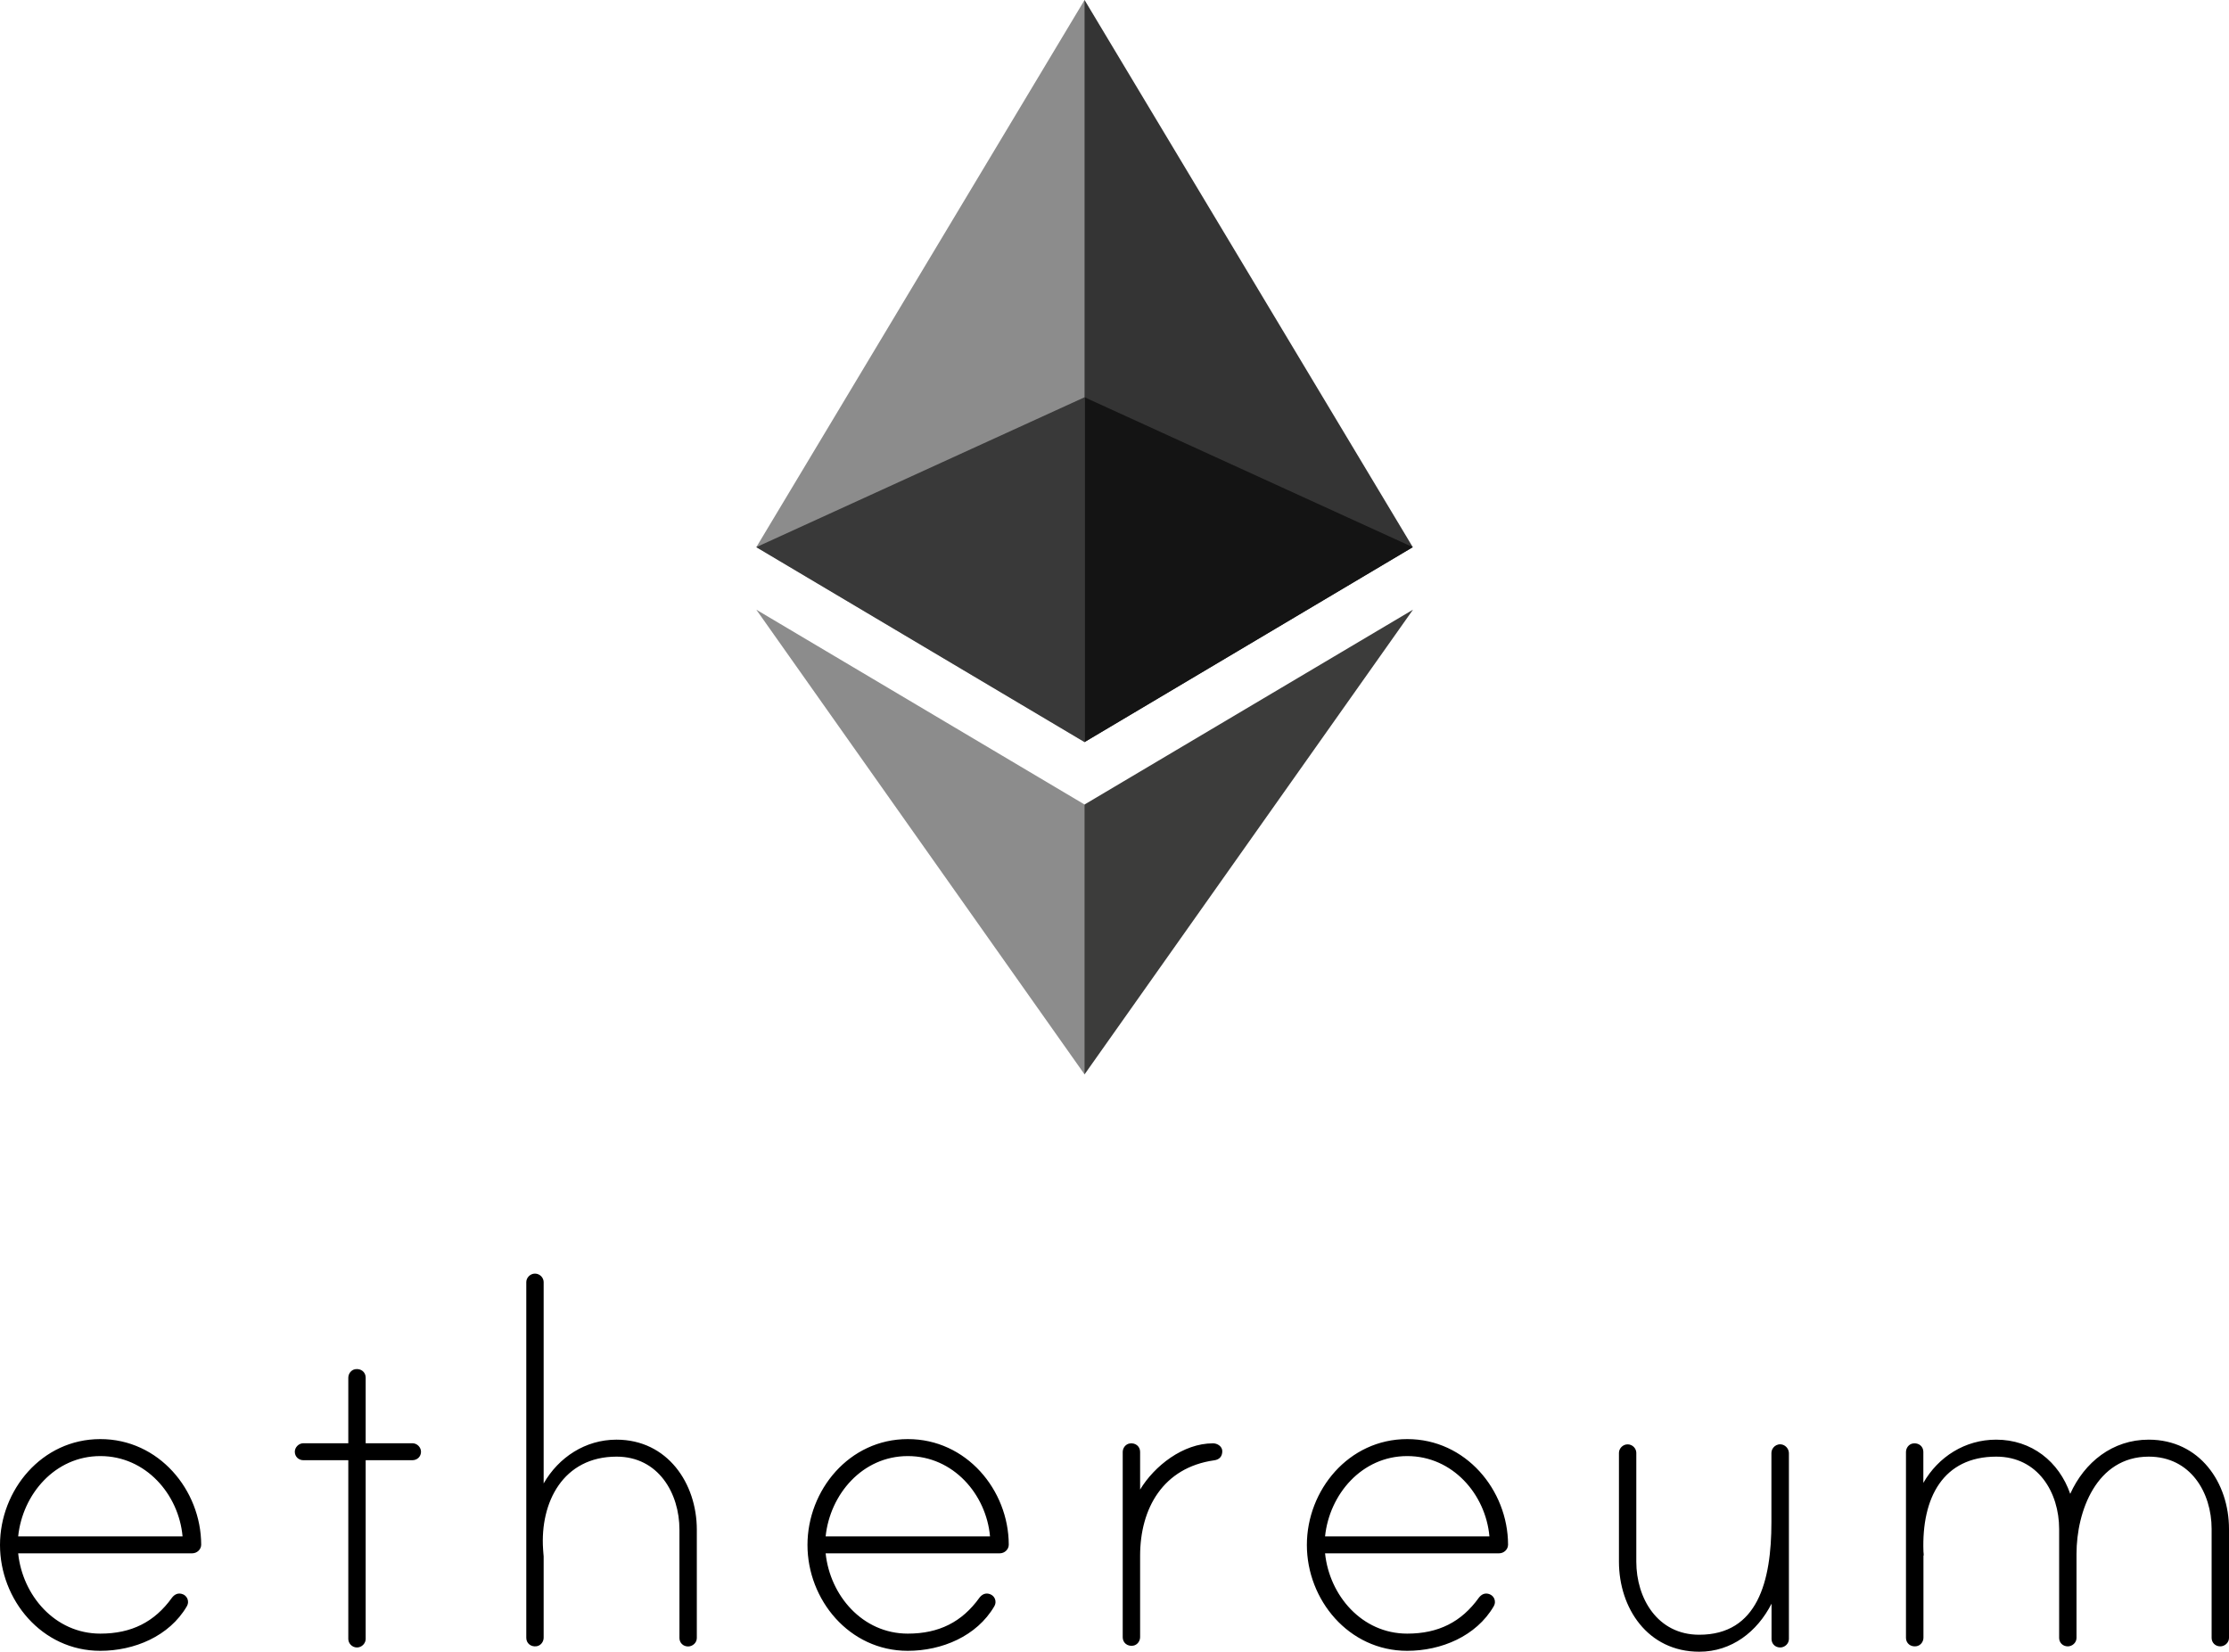 <svg width="112" height="83" viewBox="0 0 112 83" fill="none" xmlns="http://www.w3.org/2000/svg">
<path d="M10.109 77.619C10.109 77.86 9.902 78.056 9.655 78.056H0.913C1.131 80.166 2.757 82.091 5.043 82.091C6.605 82.091 7.765 81.507 8.638 80.29C8.765 80.121 8.954 80.015 9.195 80.116C9.328 80.172 9.419 80.29 9.442 80.424C9.465 80.565 9.425 80.643 9.385 80.722C8.506 82.22 6.754 82.955 5.037 82.955C2.096 82.955 0 80.385 0 77.636C0 74.886 2.096 72.316 5.037 72.316C7.978 72.31 10.103 74.875 10.109 77.619ZM9.173 77.204C8.983 75.094 7.329 73.169 5.043 73.169C2.757 73.169 1.131 75.094 0.913 77.204H9.173ZM20.717 72.524C20.97 72.524 21.154 72.737 21.154 72.95C21.154 73.197 20.964 73.377 20.717 73.377H18.374V82.36C18.374 82.573 18.184 82.787 17.937 82.787C17.684 82.787 17.501 82.573 17.501 82.36V73.377H15.249C14.996 73.377 14.813 73.191 14.813 72.95C14.813 72.737 15.002 72.524 15.249 72.524H17.501V69.235C17.501 69.028 17.644 68.837 17.851 68.803C18.144 68.758 18.374 68.955 18.374 69.224V72.524H20.717ZM35.013 76.867V82.31C35.013 82.557 34.795 82.736 34.576 82.736C34.324 82.736 34.14 82.551 34.14 82.31V76.867C34.14 75.032 33.077 73.197 30.981 73.197C28.293 73.197 27.133 75.492 27.288 77.843C27.288 77.905 27.317 78.18 27.317 78.208V82.293C27.317 82.501 27.173 82.691 26.966 82.725C26.673 82.77 26.444 82.573 26.444 82.304V64.427C26.444 64.213 26.633 64 26.88 64C27.133 64 27.317 64.213 27.317 64.427V74.544C28.069 73.231 29.413 72.344 30.975 72.344C33.543 72.344 35.013 74.544 35.013 76.867ZM50.687 77.619C50.687 77.86 50.48 78.056 50.233 78.056H41.486C41.704 80.166 43.33 82.091 45.616 82.091C47.178 82.091 48.338 81.507 49.211 80.29C49.337 80.121 49.527 80.015 49.768 80.116C49.9 80.172 49.992 80.29 50.015 80.424C50.038 80.565 49.998 80.643 49.958 80.722C49.079 82.22 47.327 82.955 45.61 82.955C42.669 82.955 40.573 80.385 40.573 77.636C40.573 74.886 42.669 72.316 45.61 72.316C48.556 72.31 50.681 74.875 50.687 77.619ZM49.745 77.204C49.556 75.094 47.901 73.169 45.616 73.169C43.33 73.169 41.704 75.094 41.486 77.204H49.745ZM61.416 72.922C61.416 73.197 61.261 73.349 61.008 73.382C58.441 73.747 57.287 75.795 57.287 78.18V82.265C57.287 82.472 57.143 82.663 56.936 82.697C56.643 82.742 56.413 82.546 56.413 82.276V72.967C56.413 72.759 56.557 72.569 56.764 72.535C57.057 72.49 57.287 72.686 57.287 72.956V74.852C58.005 73.663 59.446 72.529 60.945 72.529C61.163 72.524 61.416 72.681 61.416 72.922ZM75.775 77.619C75.775 77.86 75.568 78.056 75.321 78.056H66.58C66.798 80.166 68.423 82.091 70.709 82.091C72.272 82.091 73.432 81.507 74.305 80.29C74.431 80.121 74.621 80.015 74.862 80.116C74.994 80.172 75.086 80.29 75.109 80.424C75.132 80.565 75.092 80.643 75.052 80.722C74.173 82.22 72.421 82.955 70.704 82.955C67.763 82.955 65.666 80.385 65.666 77.636C65.666 74.886 67.763 72.316 70.704 72.316C73.644 72.31 75.769 74.875 75.775 77.619ZM74.839 77.204C74.649 75.094 72.995 73.169 70.709 73.169C68.423 73.169 66.798 75.094 66.58 77.204H74.839ZM89.887 73.029V82.36C89.887 82.607 89.669 82.787 89.451 82.787C89.198 82.787 89.014 82.602 89.014 82.36V80.587C88.296 81.996 87.01 83 85.384 83C82.788 83 81.347 80.8 81.347 78.477V73.006C81.347 72.793 81.536 72.58 81.783 72.58C82.036 72.58 82.219 72.793 82.219 73.006V78.477C82.219 80.312 83.282 82.147 85.379 82.147C88.319 82.147 89.008 79.459 89.008 76.491V73.006C89.008 72.759 89.261 72.507 89.571 72.597C89.761 72.658 89.887 72.838 89.887 73.029ZM112 76.833V82.304C112 82.551 111.782 82.731 111.563 82.731C111.311 82.731 111.127 82.546 111.127 82.304V76.833C111.127 74.998 110.064 73.197 107.968 73.197C105.337 73.197 104.338 75.947 104.338 78.085V82.304C104.338 82.551 104.12 82.731 103.902 82.731C103.649 82.731 103.465 82.546 103.465 82.304V76.833C103.465 74.998 102.402 73.197 100.306 73.197C97.647 73.197 96.55 75.245 96.647 77.967C96.647 78.028 96.676 78.152 96.647 78.18V82.293C96.647 82.501 96.504 82.691 96.291 82.725C95.998 82.77 95.769 82.573 95.769 82.304V72.967C95.769 72.759 95.912 72.569 96.119 72.535C96.412 72.49 96.642 72.686 96.642 72.956V74.516C97.394 73.203 98.738 72.344 100.3 72.344C102.081 72.344 103.459 73.444 104.022 75.066C104.74 73.478 106.147 72.344 107.962 72.344C110.53 72.344 112 74.51 112 76.833Z" fill="black"/>
<g clip-path="url(#clip0)">
<path d="M54.495 0L54.135 1.23V36.928L54.495 37.29L70.988 27.495L54.495 0Z" fill="#343434"/>
<path d="M54.496 0L38.003 27.495L54.496 37.29V19.963V0Z" fill="#8C8C8C"/>
<path d="M54.495 40.427L54.292 40.676V53.392L54.495 53.988L70.998 30.637L54.495 40.427Z" fill="#3C3C3B"/>
<path d="M54.495 53.988V40.427L38.002 30.637L54.495 53.988Z" fill="#8C8C8C"/>
<path d="M54.495 37.289L70.987 27.495L54.495 19.963V37.289Z" fill="#141414"/>
<path d="M38.002 27.495L54.495 37.289V19.963L38.002 27.495Z" fill="#393939"/>
</g>
<defs>
<clipPath id="clip0">
<rect x="38" width="33" height="54" fill="white"/>
</clipPath>
</defs>
</svg>

